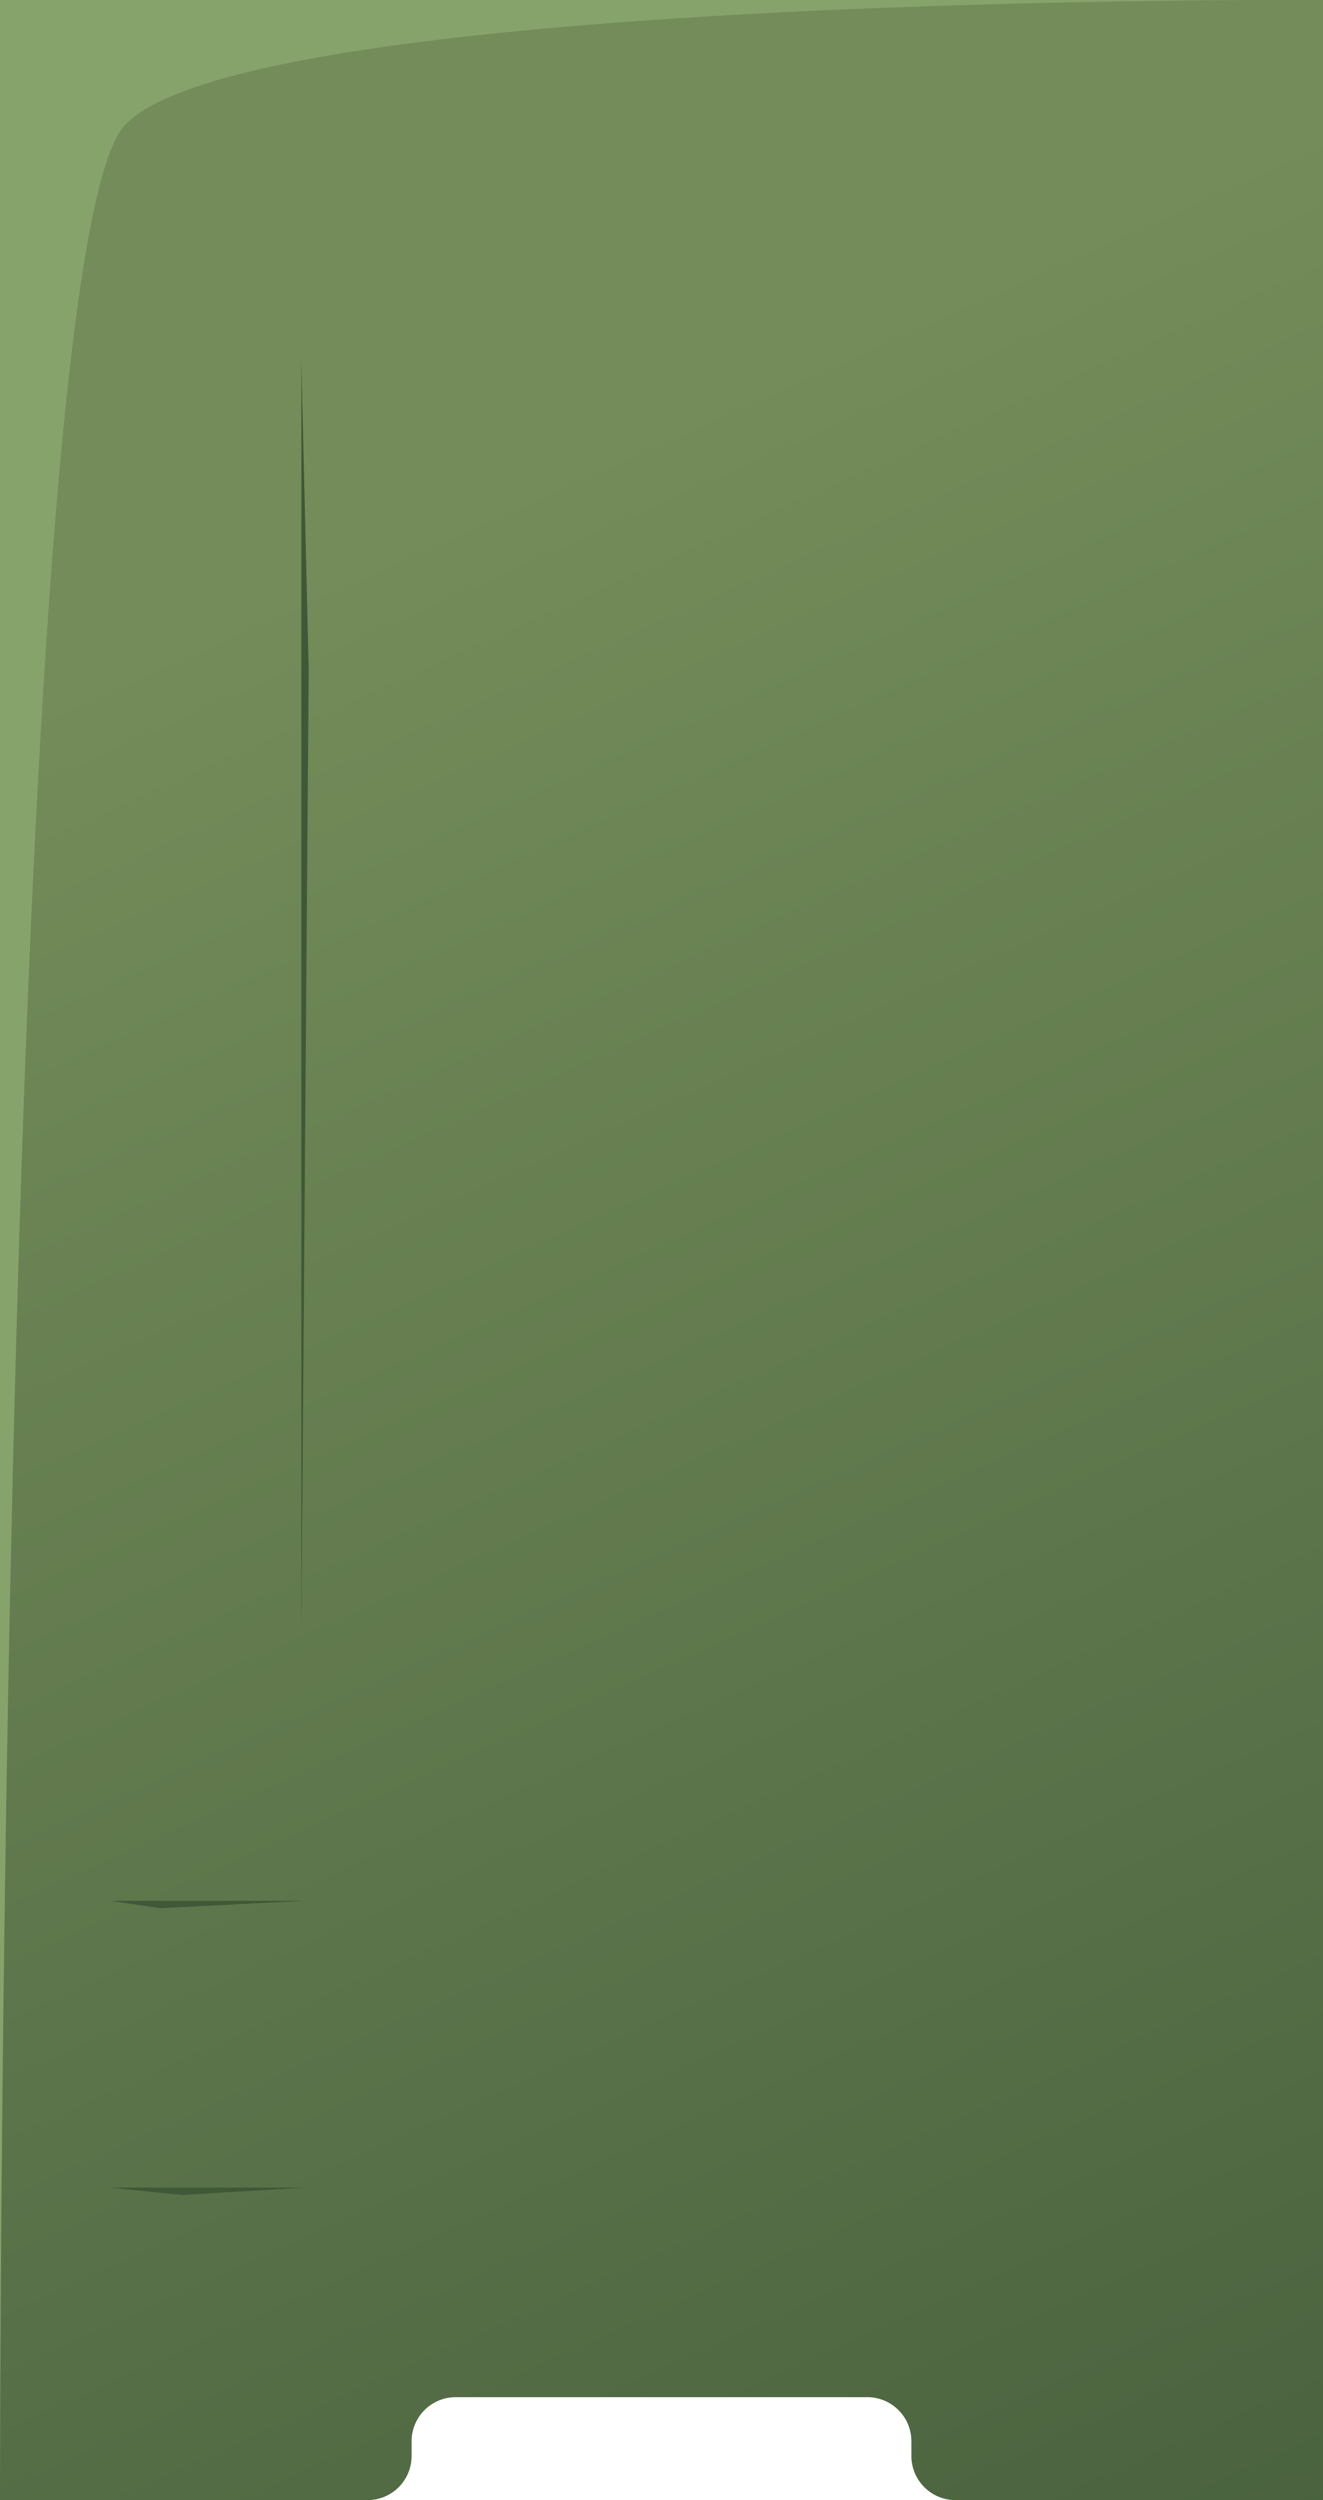 <svg xmlns="http://www.w3.org/2000/svg" xmlns:xlink="http://www.w3.org/1999/xlink" viewBox="0 0 90 170"><defs><style>.a{fill:url(#a);}.b{fill:#87a36c;}.c{fill:#3f5838;}</style><linearGradient id="a" x1="23.79" y1="37.84" x2="100.84" y2="209.15" gradientUnits="userSpaceOnUse"><stop offset="0" stop-color="#748c59"/><stop offset="1" stop-color="#3f5838"/></linearGradient></defs><title>fridge-left</title><path class="a" d="M0,0V170H25a3,3,0,0,0,3-3v-1a3,3,0,0,1,3-3H59a3,3,0,0,1,3,3v1a3,3,0,0,0,3,3H90V0Z"/><path class="b" d="M90,0S17-.5,8.5,8.5,0,170,0,170V0Z"/><polygon class="c" points="12.38 149.25 7.5 148.75 20.75 148.75 12.38 149.25"/><polygon class="c" points="10.88 129.75 7.5 129.25 20.75 129.25 10.88 129.75"/><polygon class="c" points="21 45.55 20.5 111.05 20.5 24.55 21 45.55"/></svg>